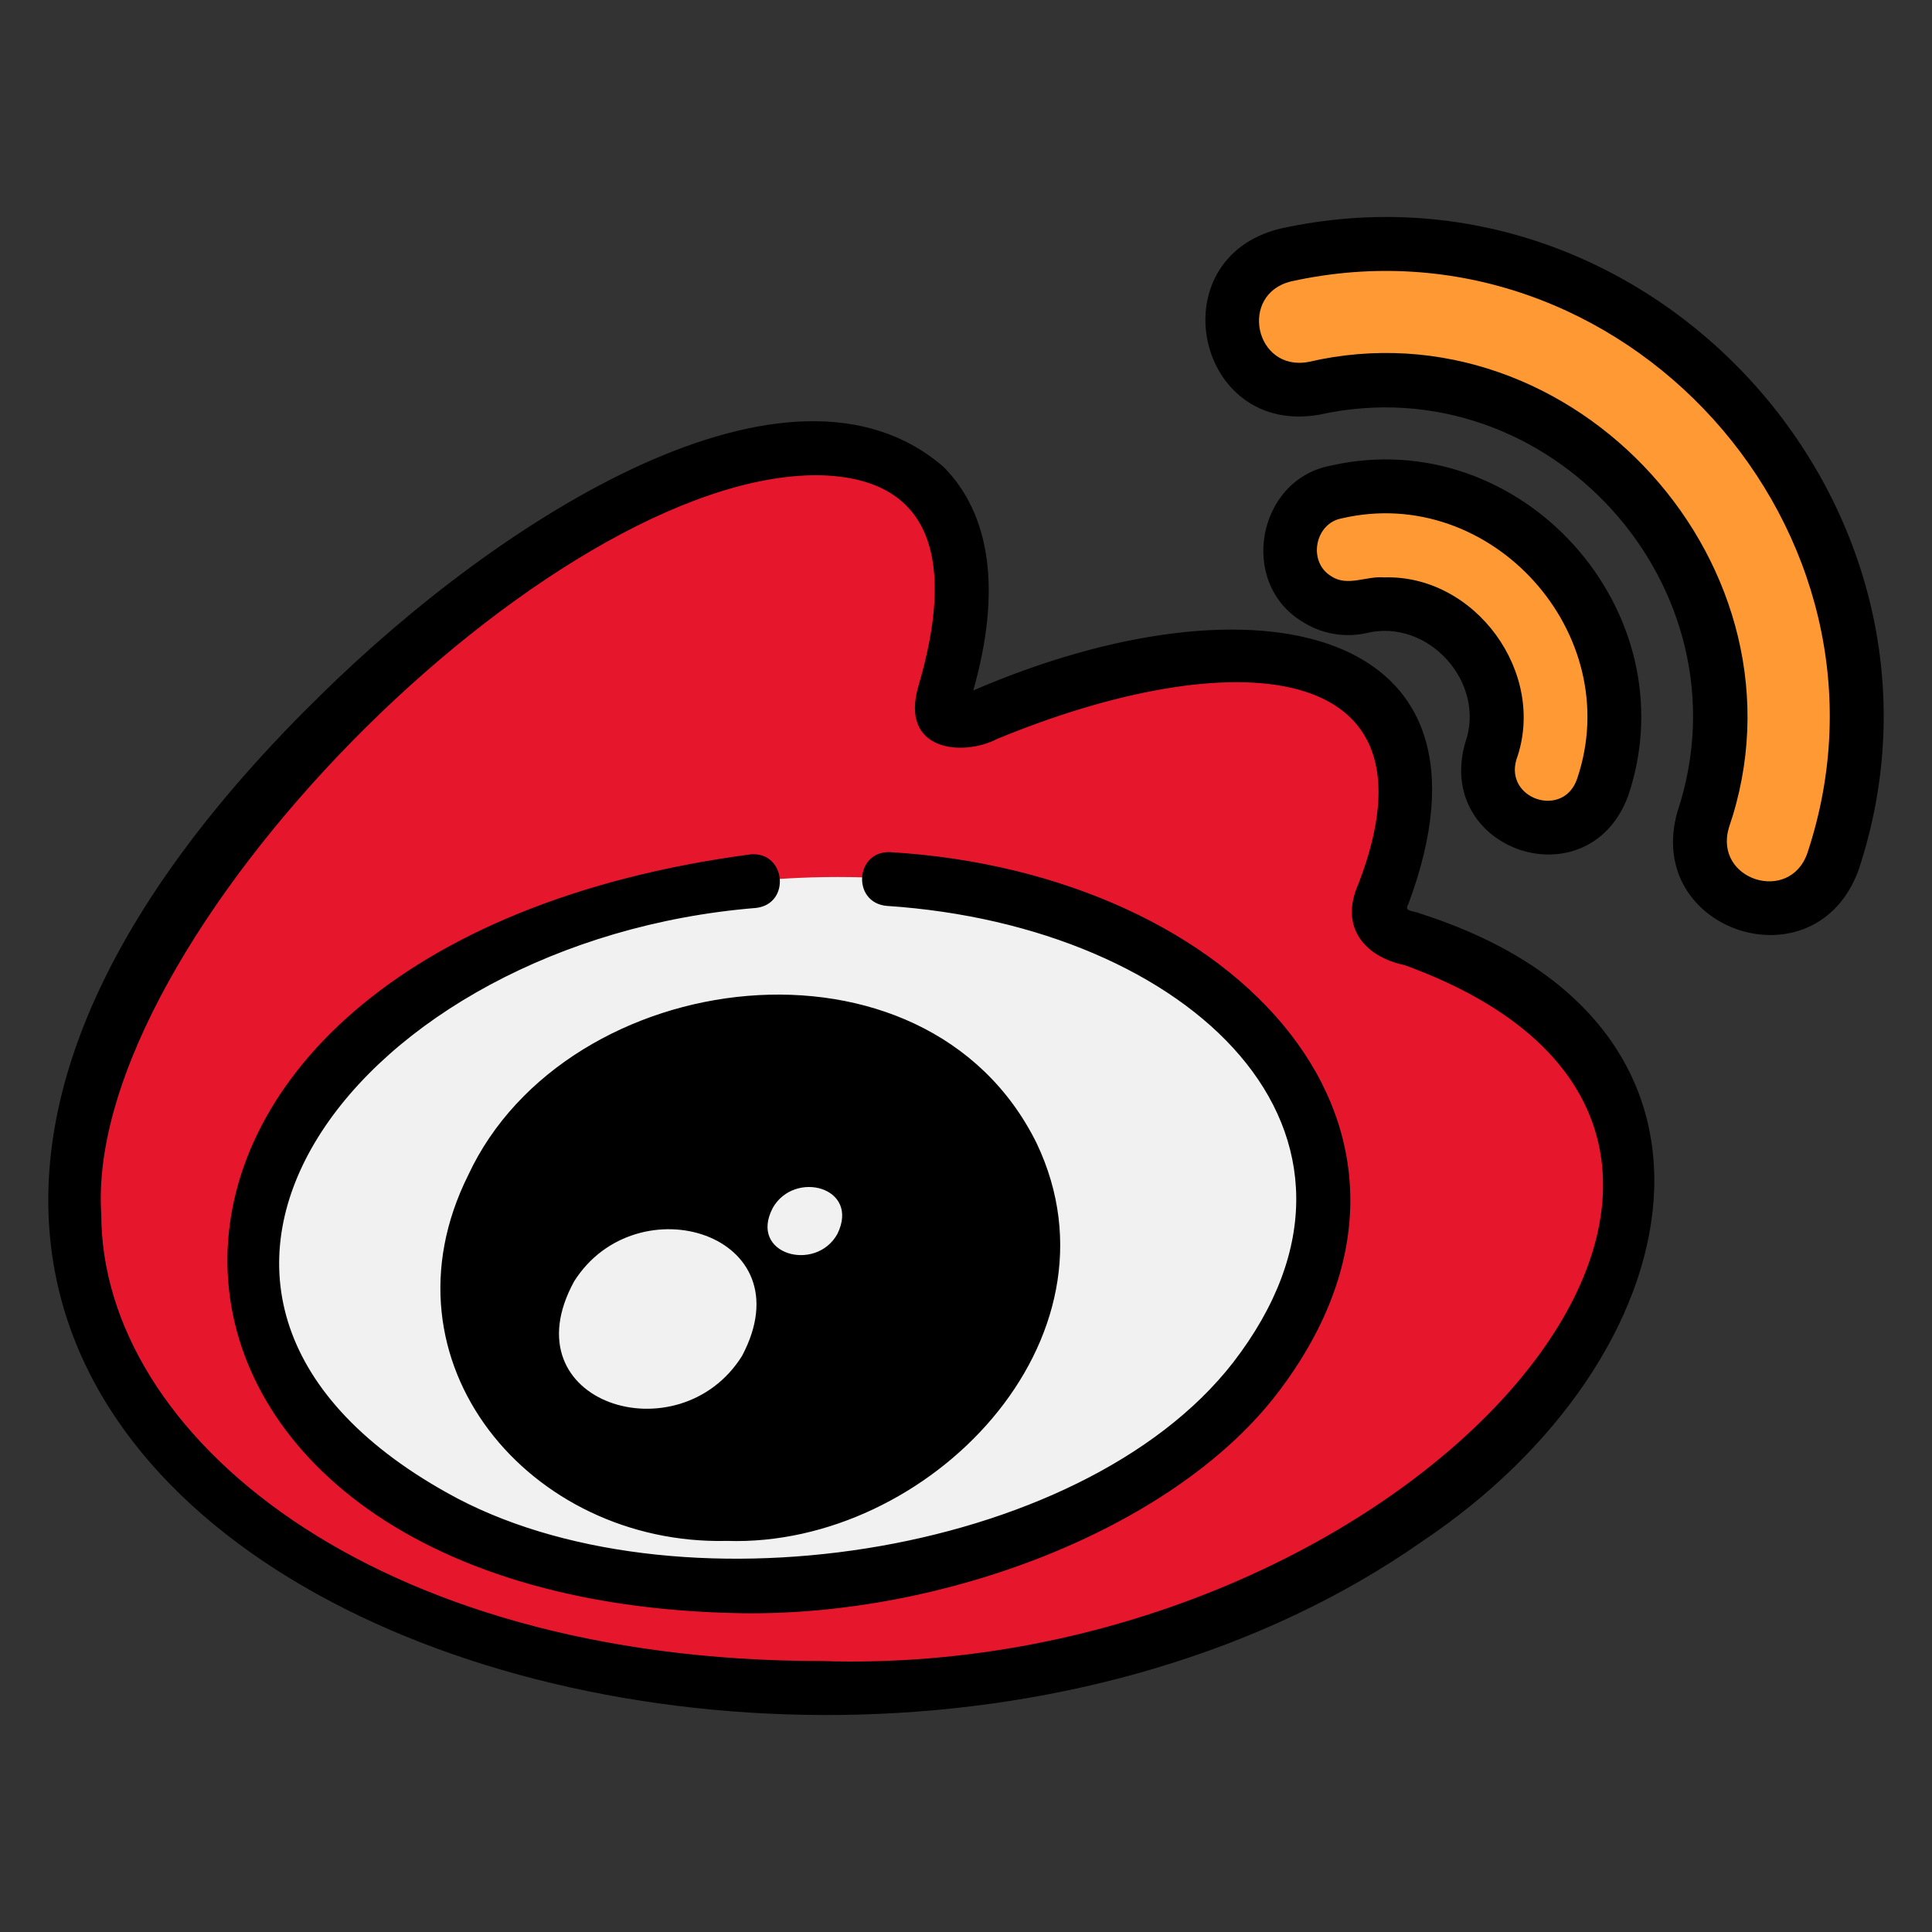 <?xml version="1.0" ?><svg style="enable-background:new 0 0 100 100;" version="1.1" viewBox="0 0 100 100" xml:space="preserve" xmlns="http://www.w3.org/2000/svg" xmlns:xlink="http://www.w3.org/1999/xlink"><rect x="0" y="0" width="100" height="100" fill="#333333" stroke="none"/><style type="text/css">
	.st0{fill:#FFFFFF;}
	.st1{fill:#D43C89;}
	.st2{fill:#B2005F;}
	.st3{fill:none;stroke:#000000;stroke-width:3;stroke-linecap:round;stroke-linejoin:round;stroke-miterlimit:10;}
	
		.st4{fill-rule:evenodd;clip-rule:evenodd;fill:none;stroke:#000000;stroke-width:3;stroke-linecap:round;stroke-linejoin:round;stroke-miterlimit:10;}
	
		.st5{fill-rule:evenodd;clip-rule:evenodd;fill:none;stroke:#040404;stroke-width:3;stroke-linecap:round;stroke-linejoin:round;stroke-miterlimit:10;}
	.st6{fill-rule:evenodd;clip-rule:evenodd;}
	.st7{fill-rule:evenodd;clip-rule:evenodd;fill:#040404;}
	.st8{fill:url(#SVGID_1_);}
	.st9{fill:url(#SVGID_2_);}
	.st10{fill:url(#SVGID_3_);}
	.st11{fill:url(#SVGID_4_);}
	.st12{fill:url(#SVGID_5_);}
	.st13{fill:url(#SVGID_6_);}
	.st14{fill:url(#SVGID_7_);}
	.st15{fill:url(#SVGID_8_);}
	.st16{fill:url(#SVGID_9_);}
	.st17{fill:url(#SVGID_10_);}
	.st18{fill:url(#SVGID_11_);}
	.st19{fill:url(#SVGID_12_);}
	.st20{fill:url(#SVGID_13_);}
	.st21{fill:url(#SVGID_14_);}
	.st22{fill:url(#SVGID_15_);}
	.st23{fill:url(#SVGID_16_);}
	.st24{fill:url(#SVGID_17_);}
	.st25{fill:url(#SVGID_18_);}
	.st26{fill:url(#SVGID_19_);}
	.st27{fill:url(#SVGID_20_);}
	.st28{fill:url(#SVGID_21_);}
	.st29{fill:url(#SVGID_22_);}
	.st30{fill:url(#SVGID_23_);}
	.st31{fill:url(#SVGID_24_);}
	.st32{fill:url(#SVGID_25_);}
	.st33{fill:url(#SVGID_26_);}
	.st34{fill:url(#SVGID_27_);}
	.st35{fill:url(#SVGID_28_);}
	.st36{fill:url(#SVGID_29_);}
	.st37{fill:url(#SVGID_30_);}
	.st38{fill:url(#SVGID_31_);}
	.st39{fill:url(#SVGID_32_);}
	.st40{fill:url(#SVGID_33_);}
	.st41{fill:url(#SVGID_34_);}
	.st42{fill:url(#SVGID_35_);}
	.st43{fill:url(#SVGID_36_);}
	.st44{fill:url(#SVGID_37_);}
	.st45{fill:url(#SVGID_38_);}
	.st46{fill:url(#SVGID_39_);}
	.st47{fill:url(#SVGID_40_);}
	.st48{fill:url(#SVGID_41_);}
	.st49{fill:url(#SVGID_42_);}
	.st50{fill:url(#SVGID_43_);}
	.st51{fill:url(#SVGID_44_);}
	.st52{fill:url(#SVGID_45_);}
	.st53{fill:#040404;}
	.st54{fill:url(#SVGID_46_);}
	.st55{fill:url(#SVGID_47_);}
	.st56{fill:url(#SVGID_48_);}
	.st57{fill:url(#SVGID_49_);}
	.st58{fill:url(#SVGID_50_);}
	.st59{fill:url(#SVGID_51_);}
	.st60{fill:url(#SVGID_52_);}
	.st61{fill:url(#SVGID_53_);}
	.st62{fill:url(#SVGID_54_);}
	.st63{fill:url(#SVGID_55_);}
	.st64{fill:url(#SVGID_56_);}
	.st65{fill:url(#SVGID_57_);}
	.st66{fill:url(#SVGID_58_);}
	.st67{fill:url(#SVGID_59_);}
	.st68{fill:url(#SVGID_60_);}
	.st69{fill:url(#SVGID_61_);}
	.st70{fill:url(#SVGID_62_);}
	.st71{fill:none;stroke:#000000;stroke-width:3;stroke-miterlimit:10;}
	.st72{fill:none;stroke:#FFFFFF;stroke-miterlimit:10;}
	.st73{fill:#4BC9FF;}
	.st74{fill:#5500DD;}
	.st75{fill:#FF3A00;}
	.st76{fill:#FFC794;}
	.st77{fill:#F1F1F1;}
	.st78{fill:#EB4E00;}
	.st79{fill:#E6162D;}
	.st80{fill:#FF9933;}
	.st81{fill:#B92B27;}
	.st82{fill:#00ACED;}
	.st83{fill:#BD2125;}
	.st84{fill:#1877F2;}
	.st85{fill:#6665D2;}
	.st86{fill:#CE3056;}
	.st87{fill:#5BB381;}
	.st88{fill:#61C3EC;}
	.st89{fill:#E4B34B;}
	.st90{fill:#181EF2;}
	.st91{fill:#FF0000;}
	.st92{fill:#FE466C;}
	.st93{fill:#FA4778;}
	.st94{fill:#FF7700;}
	.st95{fill:#D95040;}
	.st96{fill:#58A55C;}
	.st97{fill:#4E86EC;}
	.st98{fill:#B6332A;}
	.st99{fill:#F3BD42;}
	.st100{fill-rule:evenodd;clip-rule:evenodd;fill:#1F6BF6;}
	.st101{fill:#520094;}
	.st102{fill:#4477E8;}
	.st103{fill:#3D1D1C;}
	.st104{fill:#FFE812;}
	.st105{fill:#344356;}
	.st106{fill:#00CC76;}
	.st107{fill-rule:evenodd;clip-rule:evenodd;fill:#345E90;}
	.st108{fill:#1F65D8;}
	.st109{fill:#EB3587;}
	.st110{fill-rule:evenodd;clip-rule:evenodd;fill:#603A88;}
	.st111{fill:#E3CE99;}
	.st112{fill:#783AF9;}
	.st113{fill:#FF515E;}
	.st114{fill:#FF4906;}
	.st115{fill:#503227;}
	.st116{fill:#4C7BD9;}
	.st117{fill:#69C9D0;}
	.st118{fill:#1B92D1;}
	.st119{fill:#EB4F4A;}
	.st120{fill:#513728;}
	.st121{fill:#FF6600;}
	.st122{fill-rule:evenodd;clip-rule:evenodd;fill:#B61438;}
	.st123{fill:#FFFC00;}
	.st124{fill:#141414;}
	.st125{fill:#94D137;}
	.st126{fill-rule:evenodd;clip-rule:evenodd;fill:#F1F1F1;}
	.st127{fill-rule:evenodd;clip-rule:evenodd;fill:#66E066;}
	.st128{fill:#464EB8;}
	.st129{fill:#7B83EB;}
	.st130{fill:#2D8CFF;}
	.st131{fill:#F1A300;}
	.st132{fill:#4BA2F2;}
	.st133{fill:#1A5099;}
	.st134{fill:#EE6060;}
	.st135{fill-rule:evenodd;clip-rule:evenodd;fill:#F48120;}
	.st136{fill:#222222;}
	.st137{fill:url(#SVGID_63_);}
	.st138{fill:#0077B5;}
	.st139{fill:#FFCC00;}
	.st140{fill:#EB3352;}
	.st141{fill:#F9D265;}
	.st142{fill:#F5B955;}
	.st143{fill:#DC322F;}
	.st144{fill:#4DA94C;}
	.st145{fill:#39802F;}
	.st146{fill:#F6BD41;}
	.st147{fill:#EB5141;}
	.st148{fill:#2165D6;}
	.st149{fill:#2F83F7;}
	.st150{fill:#DD2A7B;}
</style><g id="Layer_1"/><g id="Layer_2"><g><g><path class="st79" d="M73.397,48.549c-1.314-0.399-2.216-0.657-1.533-2.383c5.033-13.409-7.597-15.071-20.803-9.416     c0,0-2.989,1.301-2.216-1.056c1.456-4.702,1.237-8.631-1.03-10.91c-5.152-5.165-18.871,0.193-30.632,11.954     C8.385,45.535,3.271,54.874,3.271,62.95c0,15.432,19.799,24.822,39.159,24.822c25.389,0,42.277-14.749,42.277-26.458     C84.72,54.23,78.756,50.211,73.397,48.549z"/><path class="st77" d="M42.495,82.234c-15.458,1.533-28.803-5.462-29.807-15.599c-1.058-24.473,52.225-29.73,55.956-5.539     C69.661,71.246,57.939,80.714,42.495,82.234z"/><path class="st80" d="M89.926,20.589c-6.132-6.801-15.174-9.39-23.521-7.613c-1.932,0.412-3.156,2.319-2.744,4.238     c0.412,1.932,2.306,3.156,4.238,2.744c13.098-2.893,24.605,9.876,20.391,22.594c-1.338,4.509,5.24,6.64,6.801,2.203     C97.713,36.645,96.065,27.382,89.926,20.589z"/><path class="st80" d="M79.194,42.792c1.623,0.515,3.349-0.361,3.877-1.984c2.94-8.629-5.084-17.528-13.964-15.47     c-1.662,0.348-2.718,1.997-2.37,3.658c0.361,1.662,1.997,2.718,3.645,2.357c1.984-0.425,4.148,0.193,5.603,1.803     c1.456,1.623,1.855,3.826,1.224,5.758C76.695,40.525,77.571,42.264,79.194,42.792z"/><path d="M44.028,53.302c-7.355-1.919-15.664,1.752-18.858,8.231c-3.259,6.608-0.103,13.95,7.317,16.346     c7.703,2.486,16.772-1.327,19.927-8.45C55.531,62.448,51.64,55.273,44.028,53.302z M38.411,70.177     c-3.249,5.211-12.149,2.467-8.695-3.852C32.946,61.202,41.754,63.859,38.411,70.177z M43.345,63.865     c-1.113,2.019-4.608,1.073-3.349-1.34C41.114,60.541,44.531,61.445,43.345,63.865z"/></g><path d="M65.977,72.296c-5.411,6.881-17.14,11.354-27.581,11.204C3.726,82.957,1.92,49.131,38.854,44.221    c1.828-0.152,2.092,2.57,0.276,2.774C18.672,48.657,4.476,66.872,23.164,77.281c11.544,6.48,32.761,3.398,40.657-6.751    C72.982,58.653,61.6,47.924,45.9,46.889c-1.82-0.161-1.645-2.872,0.194-2.781C64.076,45.189,76.627,58.656,65.977,72.296z     M73.611,79.783c-33.379,23.381-100.237-1.55-57.006-43.813c9.376-9.22,24.269-18.695,32.23-11.806    c2.465,2.479,2.994,6.472,1.54,11.575c14.518-6.269,27.938-3.483,22.524,11.047c-0.253,0.423,0.234,0.328,0.633,0.506    C91.458,53.053,87.729,70.34,73.611,79.783z M72.706,49.955c-2.019-0.418-3.407-1.93-2.397-4.198    c4.575-11.859-6.657-12.488-18.715-7.503c-1.734,0.905-5.06,0.648-4.052-2.763c1.844-6.258,0.889-10.783-5.157-10.892    C28.522,24.436,4.31,48.619,5.242,62.85c0,11.367,13.947,23.125,37.287,23.125C72.843,86.955,97.741,59.055,72.706,49.955z     M96.203,45.02c-2.223,6.137-11.173,3.182-9.371-3.032c3.821-11.544-6.633-23.147-18.526-20.528    c-6.407,1.154-8.368-8.07-2.056-9.623C85.457,7.595,102.391,26.362,96.203,45.02z M66.831,14.564    c-2.725,0.658-1.88,4.684,0.895,4.17c13.75-3.198,26.364,10.704,21.759,24.11c-0.794,2.711,3.156,3.959,4.067,1.304    C99.073,27.516,83.955,10.779,66.831,14.564z M75.837,38.452c1.117-3.105-1.908-6.475-5.124-5.681    c-1.142,0.249-2.321,0.037-3.315-0.6c-3.318-2.024-2.318-7.355,1.477-8.069c9.827-2.232,18.614,7.511,15.405,17.074    C82.243,46.715,74.247,44.06,75.837,38.452z M78.49,39.31c-0.616,2.065,2.435,3.064,3.139,1.006    c2.56-7.511-4.446-15.283-12.173-13.487c-1.404,0.248-1.782,2.259-0.551,2.996c0.831,0.561,1.824-0.022,2.73,0.061    C76.368,29.736,80.087,34.85,78.49,39.31z M53.656,59.173c4.845,10.172-5.612,20.927-16.031,20.584    c-10.197,0.238-18.21-9.253-13.395-18.923C29.309,49.902,47.918,47.553,53.656,59.173z M26.73,62.066    c-2.963,5.787,0.193,12.342,6.405,14.204c9.564,3.438,22.479-5.802,18.01-15.888c-1.33-2.761-4.024-4.844-7.389-5.715    C37.264,52.933,29.617,56.141,26.73,62.066z"/></g></g></svg>